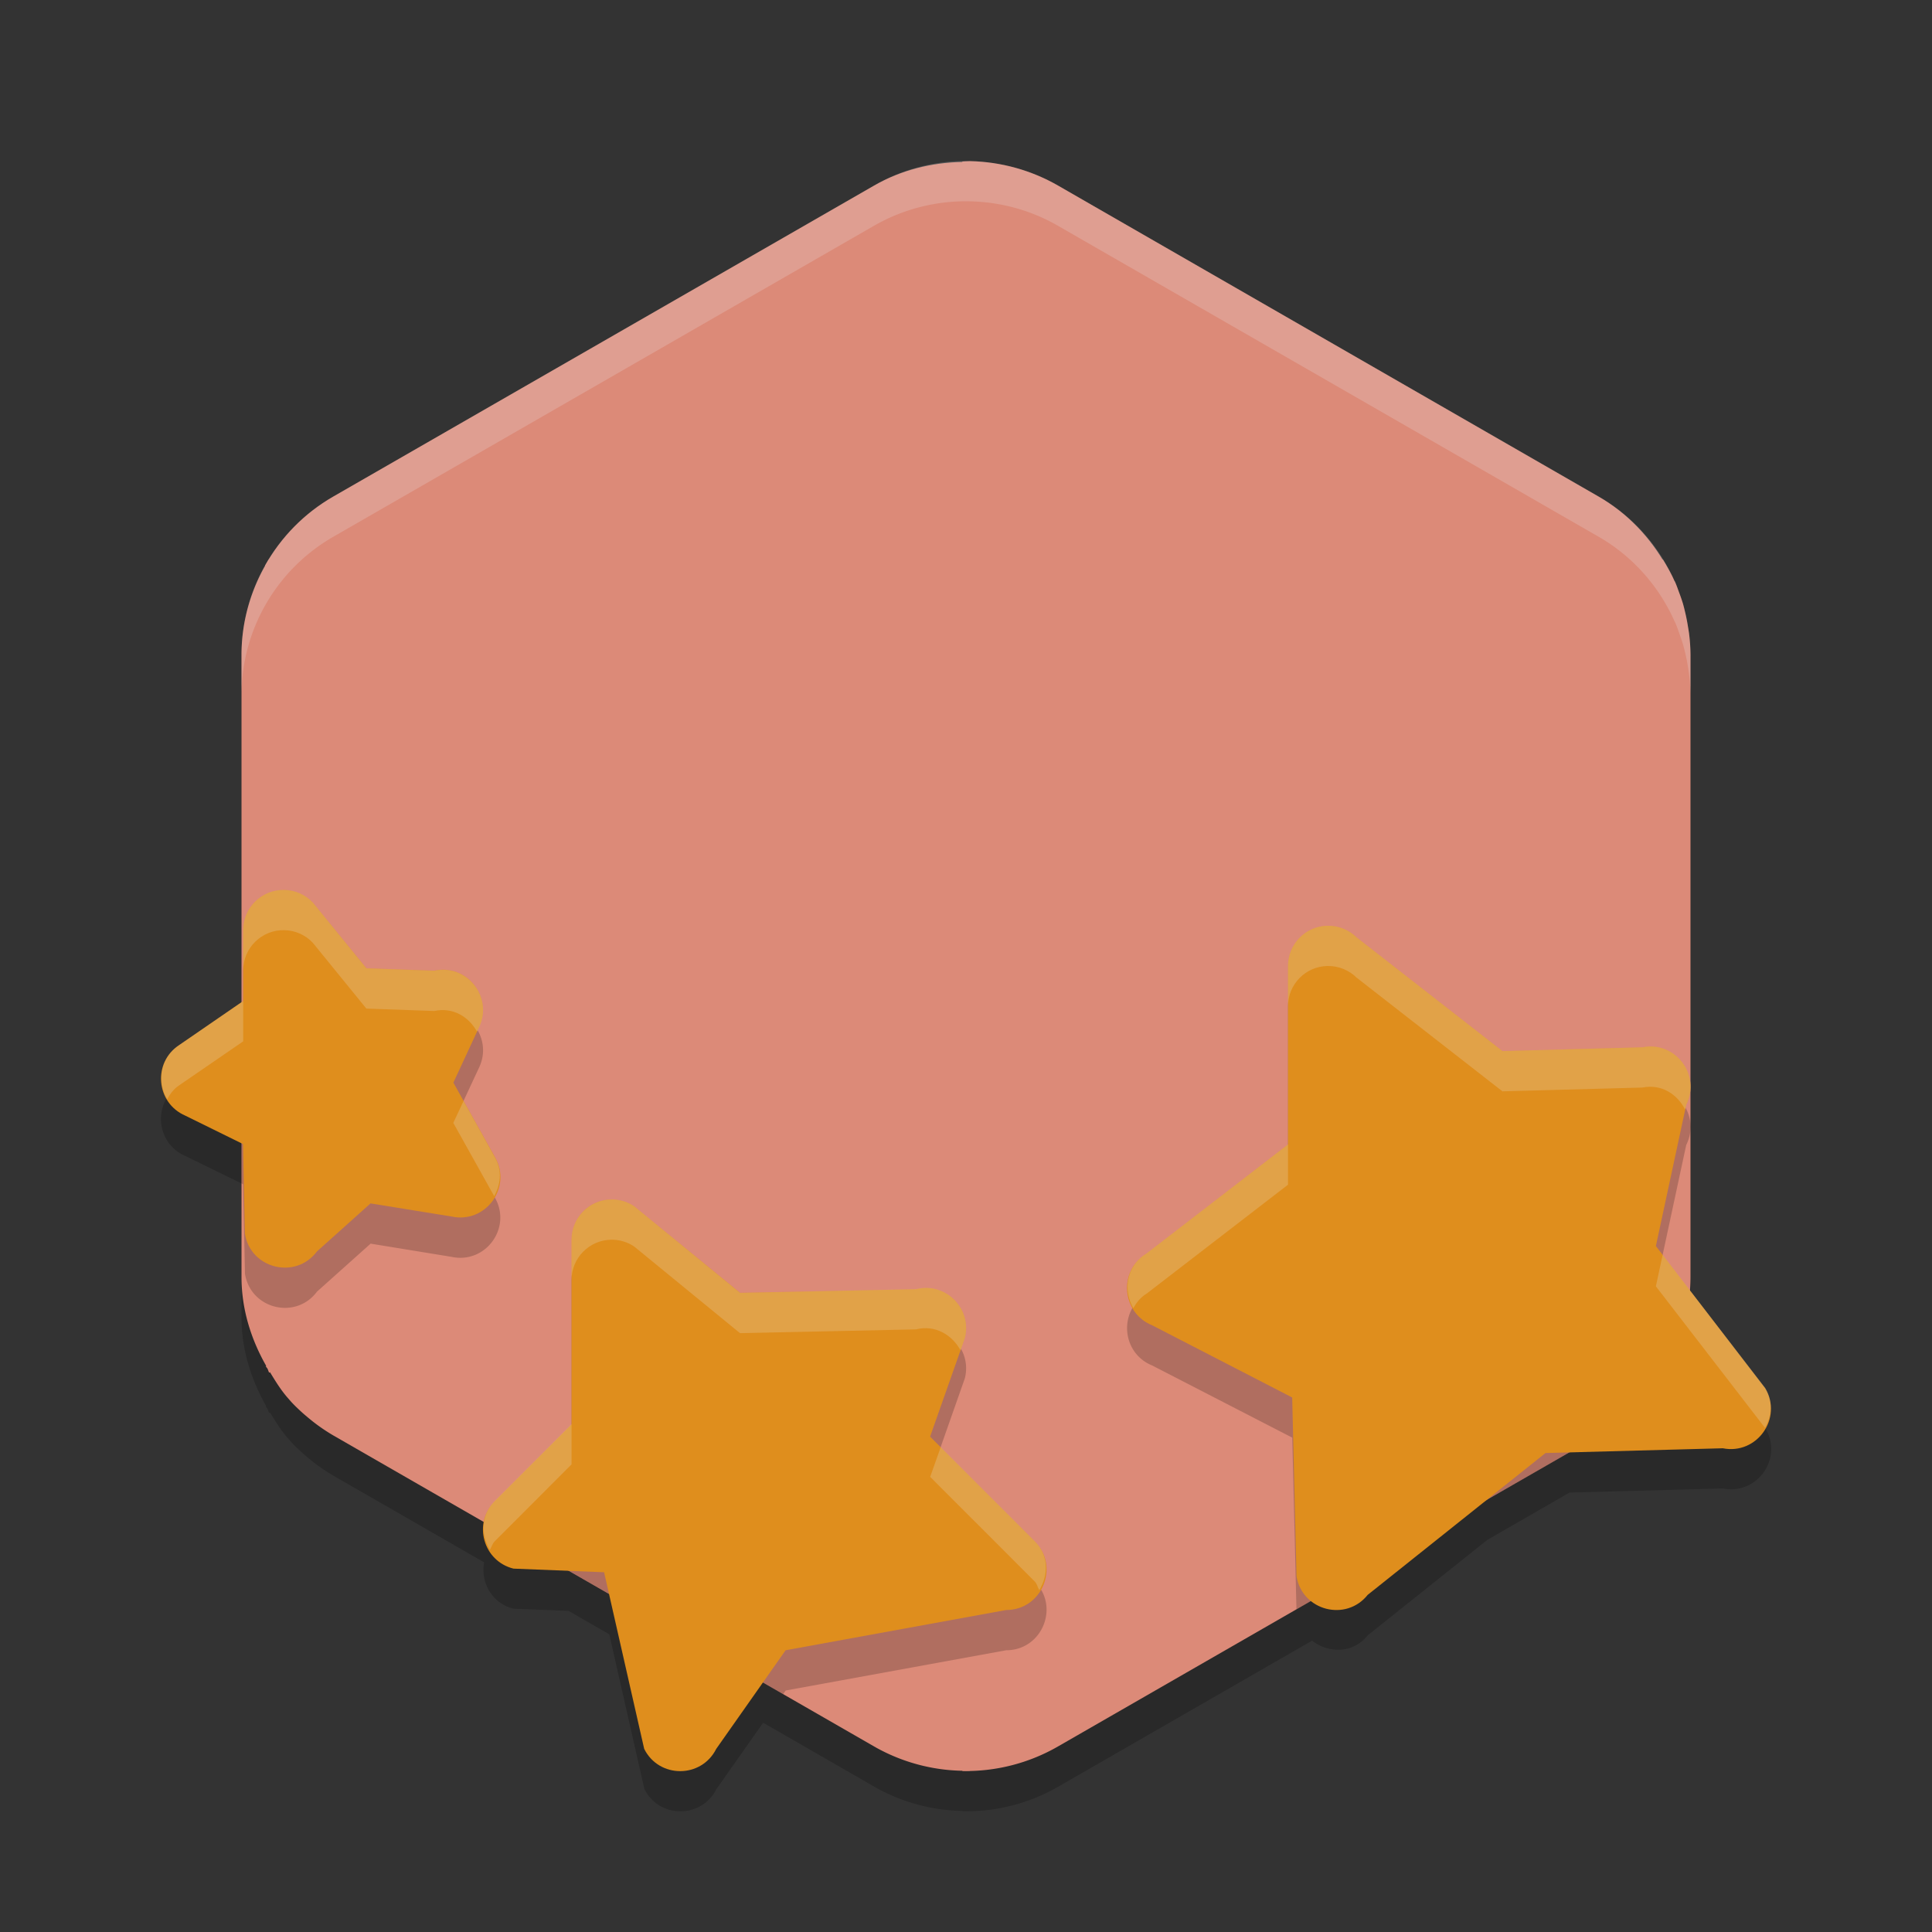 <svg xmlns="http://www.w3.org/2000/svg" width="24" height="24" version="1.1">
 <rect width="100%" height="100%" fill="#333333" stroke="none"/>
 <path style="opacity:0.2" d="m 12.039,2.502 c -0.028,4.441e-4 -0.056,0.003 -0.084,0.004 v 0.006 c -0.384,0.007 -0.762,0.101 -1.096,0.293 L 4.141,6.668 C 3.806,6.86 3.543,7.136 3.348,7.453 l -0.008,-0.004 c -0.006,0.01 -0.009,0.023 -0.016,0.033 -0.009,0.015 -0.023,0.027 -0.031,0.043 l 0.01,0.008 C 3.115,7.867 3,8.241 3,8.637 v 4.314 l -0.771,0.529 c -0.336,0.217 -0.295,0.72 0.072,0.879 L 3,14.701 v 1.662 c -2e-7,0.396 0.117,0.771 0.307,1.104 l -0.006,0.004 c 0.006,0.01 0.014,0.018 0.02,0.027 0.01,0.017 0.013,0.036 0.023,0.053 l 0.01,-0.006 c 0.068,0.112 0.137,0.225 0.225,0.324 a 2.283,2.274 0 0 0 0.043,0.049 c 0.037,0.04 0.077,0.078 0.117,0.115 a 2.283,2.274 0 0 0 0.078,0.068 c 0.037,0.031 0.074,0.061 0.113,0.09 a 2.283,2.274 0 0 0 0.213,0.141 l 1.871,1.076 c -0.045,0.245 0.093,0.508 0.365,0.576 l 0.684,0.027 0.506,0.291 0.436,1.922 c 0.184,0.369 0.71,0.369 0.895,0 l 0.58,-0.824 1.381,0.795 a 2.283,2.274 0 0 0 1.096,0.301 v 0.004 a 2.283,2.274 0 0 0 1.188,-0.305 l 3.154,-1.814 c 0.202,0.157 0.508,0.164 0.693,-0.068 l 1.484,-1.184 1.021,-0.588 1.906,-0.051 c 0.425,0.084 0.75,-0.374 0.527,-0.746 l -0.939,-1.219 A 2.283,2.274 0 0 0 21,16.363 V 8.637 a 2.283,2.274 0 0 0 -0.018,-0.27 c -0.004,-0.029 -0.009,-0.057 -0.014,-0.086 a 2.283,2.274 0 0 0 -0.035,-0.172 c -0.009,-0.039 -0.018,-0.077 -0.029,-0.115 a 2.283,2.274 0 0 0 -0.043,-0.125 C 20.845,7.825 20.831,7.781 20.812,7.738 a 2.283,2.274 0 0 0 -0.008,-0.018 h -0.002 c -0.042,-0.094 -0.093,-0.184 -0.146,-0.271 l -0.012,0.006 C 20.451,7.138 20.192,6.86 19.857,6.668 L 13.143,2.805 c -0.331,-0.19 -0.706,-0.294 -1.088,-0.303 -0.003,-7.78e-5 -0.006,-7.7e-6 -0.01,0 -0.002,-3.97e-5 -0.004,3.48e-5 -0.006,0 z"/>
 <path style="fill:#dc8a78" d="m 12.039,2.002 c -0.028,4.441e-4 -0.056,0.003 -0.084,0.004 v 0.006 c -0.384,0.007 -0.762,0.101 -1.096,0.293 L 4.141,6.168 C 3.779,6.376 3.49,6.674 3.293,7.025 L 8,11 l 4,2 4,-2 4.699,-3.971 C 20.502,6.678 20.219,6.376 19.857,6.168 L 13.143,2.305 c -0.331,-0.19 -0.706,-0.294 -1.088,-0.303 -0.003,-7.78e-5 -0.006,-7.7e-6 -0.01,0 -0.002,-3.97e-5 -0.004,3.48e-5 -0.006,0 z"/>
 <path style="fill:#dc8a78" d="M 3.34,6.949 C 3.123,7.301 3,7.709 3,8.137 v 7.727 c -2e-7,0.396 0.117,0.771 0.307,1.104 l -0.006,0.004 c 0.006,0.01 0.014,0.018 0.02,0.027 0.01,0.017 0.013,0.036 0.023,0.053 l 0.01,-0.006 c 0.068,0.112 0.137,0.225 0.225,0.324 a 2.283,2.274 0 0 0 0.043,0.049 c 0.037,0.04 0.077,0.078 0.117,0.115 a 2.283,2.274 0 0 0 0.078,0.068 c 0.037,0.031 0.074,0.061 0.113,0.09 a 2.283,2.274 0 0 0 0.213,0.141 l 6.717,3.863 a 2.283,2.274 0 0 0 1.186,0.301 l -0.021,-4.785 L 12,12 7.5,9.375 Z"/>
 <path style="fill:#dc8a78" d="M 20.656,6.949 16.5,9.375 12,12 11.977,17.211 11.955,22 a 2.283,2.274 0 0 0 1.188,-0.305 l 6.717,-3.863 a 2.283,2.274 0 0 0 0.801,-0.779 h 0.002 a 2.283,2.274 0 0 0 0.01,-0.02 2.283,2.274 0 0 0 0.035,-0.059 h -0.002 A 2.283,2.274 0 0 0 21,15.863 V 8.137 A 2.283,2.274 0 0 0 20.982,7.867 c -0.004,-0.029 -0.009,-0.057 -0.014,-0.086 A 2.283,2.274 0 0 0 20.934,7.609 c -0.009,-0.039 -0.018,-0.077 -0.029,-0.115 a 2.283,2.274 0 0 0 -0.043,-0.125 C 20.845,7.325 20.831,7.281 20.812,7.238 a 2.283,2.274 0 0 0 -0.008,-0.018 h -0.002 C 20.761,7.126 20.71,7.037 20.656,6.949 Z"/>
 <path style="opacity:0.2;fill:#eff1f5" d="m 12.054,2.001 c -0.419,-0.01 -0.832,0.094 -1.195,0.303 L 4.142,6.167 C 3.435,6.573 3,7.324 3,8.137 v 0.5 C 3,7.824 3.435,7.073 4.142,6.667 L 10.858,2.804 c 0.363,-0.208 0.776,-0.313 1.195,-0.303 0.382,0.009 0.757,0.112 1.088,0.303 l 6.717,3.863 c 0.427,0.246 0.753,0.619 0.945,1.054 l 0.001,-10e-4 a 2.283,2.274 0 0 1 0.008,0.018 c 0.019,0.043 0.033,0.087 0.049,0.131 a 2.283,2.274 0 0 1 0.043,0.126 c 0.011,0.038 0.021,0.076 0.03,0.115 a 2.283,2.274 0 0 1 0.034,0.171 c 0.005,0.029 0.009,0.057 0.013,0.086 A 2.283,2.274 0 0 1 21,8.637 v -0.5 a 2.283,2.274 0 0 0 -0.019,-0.271 c -0.004,-0.029 -0.008,-0.057 -0.013,-0.086 A 2.283,2.274 0 0 0 20.935,7.609 C 20.925,7.571 20.916,7.532 20.904,7.494 A 2.283,2.274 0 0 0 20.861,7.368 C 20.845,7.324 20.831,7.28 20.812,7.237 a 2.283,2.274 0 0 0 -0.008,-0.018 l -0.001,10e-4 C 20.611,6.786 20.286,6.413 19.858,6.167 L 13.142,2.304 c -0.331,-0.19 -0.706,-0.294 -1.088,-0.303 z"/>
 <path style="opacity:0.2" d="M 3.533 11.555 C 3.253 11.548 3.021 11.774 3.021 12.055 L 3.021 12.936 L 3 12.951 L 3 14.701 L 3.02 14.711 L 3.043 15.822 C 3.111 16.261 3.673 16.401 3.938 16.045 L 4.604 15.449 L 5.609 15.613 C 6.03 15.704 6.36 15.256 6.15 14.881 L 5.631 13.949 L 5.953 13.258 C 6.127 12.884 5.798 12.472 5.395 12.559 L 4.551 12.529 L 3.887 11.713 C 3.795 11.614 3.668 11.558 3.533 11.555 z M 16.492 12 C 16.219 12.004 16 12.227 16 12.5 L 16 14.717 L 14.244 16.07 C 13.89 16.283 13.931 16.809 14.314 16.963 L 16.053 17.859 L 16.105 19.992 L 19.859 17.832 A 2.283 2.274 0 0 0 20.66 17.053 L 20.662 17.053 A 2.283 2.274 0 0 0 20.672 17.033 A 2.283 2.274 0 0 0 20.707 16.975 L 20.705 16.975 A 2.283 2.274 0 0 0 20.922 16.436 L 20.57 15.979 L 20.947 14.223 C 21.133 13.851 20.81 13.429 20.402 13.51 L 18.664 13.557 L 16.854 12.146 C 16.758 12.051 16.627 11.998 16.492 12 z M 7.594 15.4 C 7.32 15.404 7.1 15.627 7.1 15.9 L 7.1 18.191 L 6.25 19.043 L 9.729 21.045 L 9.76 21 L 12.5 20.5 C 12.945 20.5 13.168 19.961 12.854 19.646 L 11.555 18.346 L 11.986 17.121 C 12.078 16.755 11.745 16.422 11.379 16.514 L 9.193 16.561 L 7.877 15.484 C 7.793 15.428 7.694 15.399 7.594 15.4 z"/>
 <path style="fill:#df8e1d" d="M 16.492,11.5 C 16.219,11.504 16,11.727 16,12 v 2.217 l -1.757,1.354 c -0.354,0.213 -0.312,0.739 0.071,0.893 l 1.738,0.896 0.054,2.222 c 0.071,0.427 0.614,0.568 0.884,0.23 l 2.209,-1.762 2.202,-0.059 c 0.425,0.084 0.749,-0.375 0.526,-0.747 L 20.57,15.479 20.947,13.724 C 21.133,13.352 20.81,12.929 20.403,13.01 L 18.664,13.057 16.854,11.646 C 16.758,11.551 16.627,11.498 16.492,11.5 Z"/>
 <path style="fill:#df8e1d" d="m 7.594,14.9 c -0.274,0.003 -0.494,0.226 -0.494,0.5 l 2.577e-4,2.293 -0.954,0.954 c -0.275,0.275 -0.145,0.745 0.232,0.839 l 1.126,0.045 0.498,2.194 c 0.184,0.369 0.71,0.369 0.895,0 L 9.759,20.5 12.5,20 c 0.445,-1.74e-4 0.668,-0.539 0.354,-0.854 l -1.3,-1.3 0.432,-1.225 c 0.092,-0.366 -0.24,-0.698 -0.606,-0.606 L 9.194,16.06 7.877,14.984 c -0.084,-0.056 -0.182,-0.085 -0.283,-0.084 z"/>
 <path style="fill:#df8e1d" d="m 3.533,11.055 c -0.281,-0.006 -0.512,0.219 -0.512,0.5 V 12.435 L 2.229,12.98 c -0.336,0.217 -0.294,0.72 0.073,0.879 l 0.717,0.353 0.023,1.111 c 0.068,0.438 0.631,0.578 0.896,0.222 l 0.665,-0.596 1.007,0.163 c 0.42,0.091 0.752,-0.357 0.542,-0.732 l -0.52,-0.931 0.321,-0.692 C 6.127,12.383 5.798,11.971 5.395,12.058 L 4.552,12.029 3.888,11.214 c -0.092,-0.099 -0.22,-0.156 -0.354,-0.159 z"/>
 <path style="opacity:0.2;fill:#eff1f5" d="M 3.533 11.055 C 3.253 11.048 3.021 11.274 3.021 11.555 L 3.021 12.055 C 3.021 11.774 3.253 11.548 3.533 11.555 C 3.668 11.558 3.795 11.614 3.887 11.713 L 4.551 12.529 L 5.395 12.559 C 5.63 12.508 5.826 12.634 5.926 12.816 L 5.953 12.758 C 6.127 12.384 5.798 11.972 5.395 12.059 L 4.551 12.029 L 3.887 11.213 C 3.795 11.114 3.668 11.058 3.533 11.055 z M 16.492 11.5 C 16.219 11.504 16 11.727 16 12 L 16 12.5 C 16 12.227 16.219 12.004 16.492 12 C 16.627 11.998 16.758 12.051 16.854 12.146 L 18.664 13.557 L 20.402 13.51 C 20.643 13.462 20.839 13.596 20.934 13.785 L 20.947 13.723 C 21.133 13.351 20.81 12.929 20.402 13.01 L 18.664 13.057 L 16.854 11.646 C 16.758 11.551 16.627 11.498 16.492 11.5 z M 3.021 12.436 L 2.229 12.98 C 1.988 13.136 1.948 13.437 2.076 13.654 C 2.114 13.589 2.158 13.526 2.229 13.48 L 3.021 12.936 L 3.021 12.436 z M 5.758 13.678 L 5.631 13.949 L 6.139 14.859 C 6.217 14.718 6.242 14.546 6.15 14.381 L 5.758 13.678 z M 16 14.217 L 14.244 15.57 C 13.992 15.722 13.949 16.028 14.078 16.25 C 14.118 16.181 14.167 16.116 14.244 16.07 L 16 14.717 L 16 14.217 z M 7.594 14.9 C 7.32 14.904 7.1 15.127 7.1 15.4 L 7.1 15.9 C 7.1 15.627 7.32 15.404 7.594 15.4 C 7.694 15.399 7.793 15.428 7.877 15.484 L 9.193 16.561 L 11.379 16.514 C 11.617 16.454 11.83 16.583 11.932 16.775 L 11.986 16.621 C 12.078 16.255 11.745 15.922 11.379 16.014 L 9.193 16.061 L 7.877 14.984 C 7.793 14.928 7.694 14.899 7.594 14.9 z M 20.654 15.588 L 20.57 15.979 L 21.926 17.738 C 22.007 17.593 22.03 17.412 21.93 17.244 L 20.654 15.588 z M 7.1 17.691 L 6.146 18.646 C 5.972 18.821 5.974 19.067 6.086 19.252 C 6.107 19.217 6.115 19.178 6.146 19.146 L 7.1 18.191 L 7.1 17.691 z M 11.686 17.977 L 11.555 18.346 L 12.854 19.646 C 12.885 19.678 12.889 19.718 12.91 19.754 C 13.023 19.57 13.034 19.327 12.854 19.146 L 11.686 17.977 z"/>
</svg>
